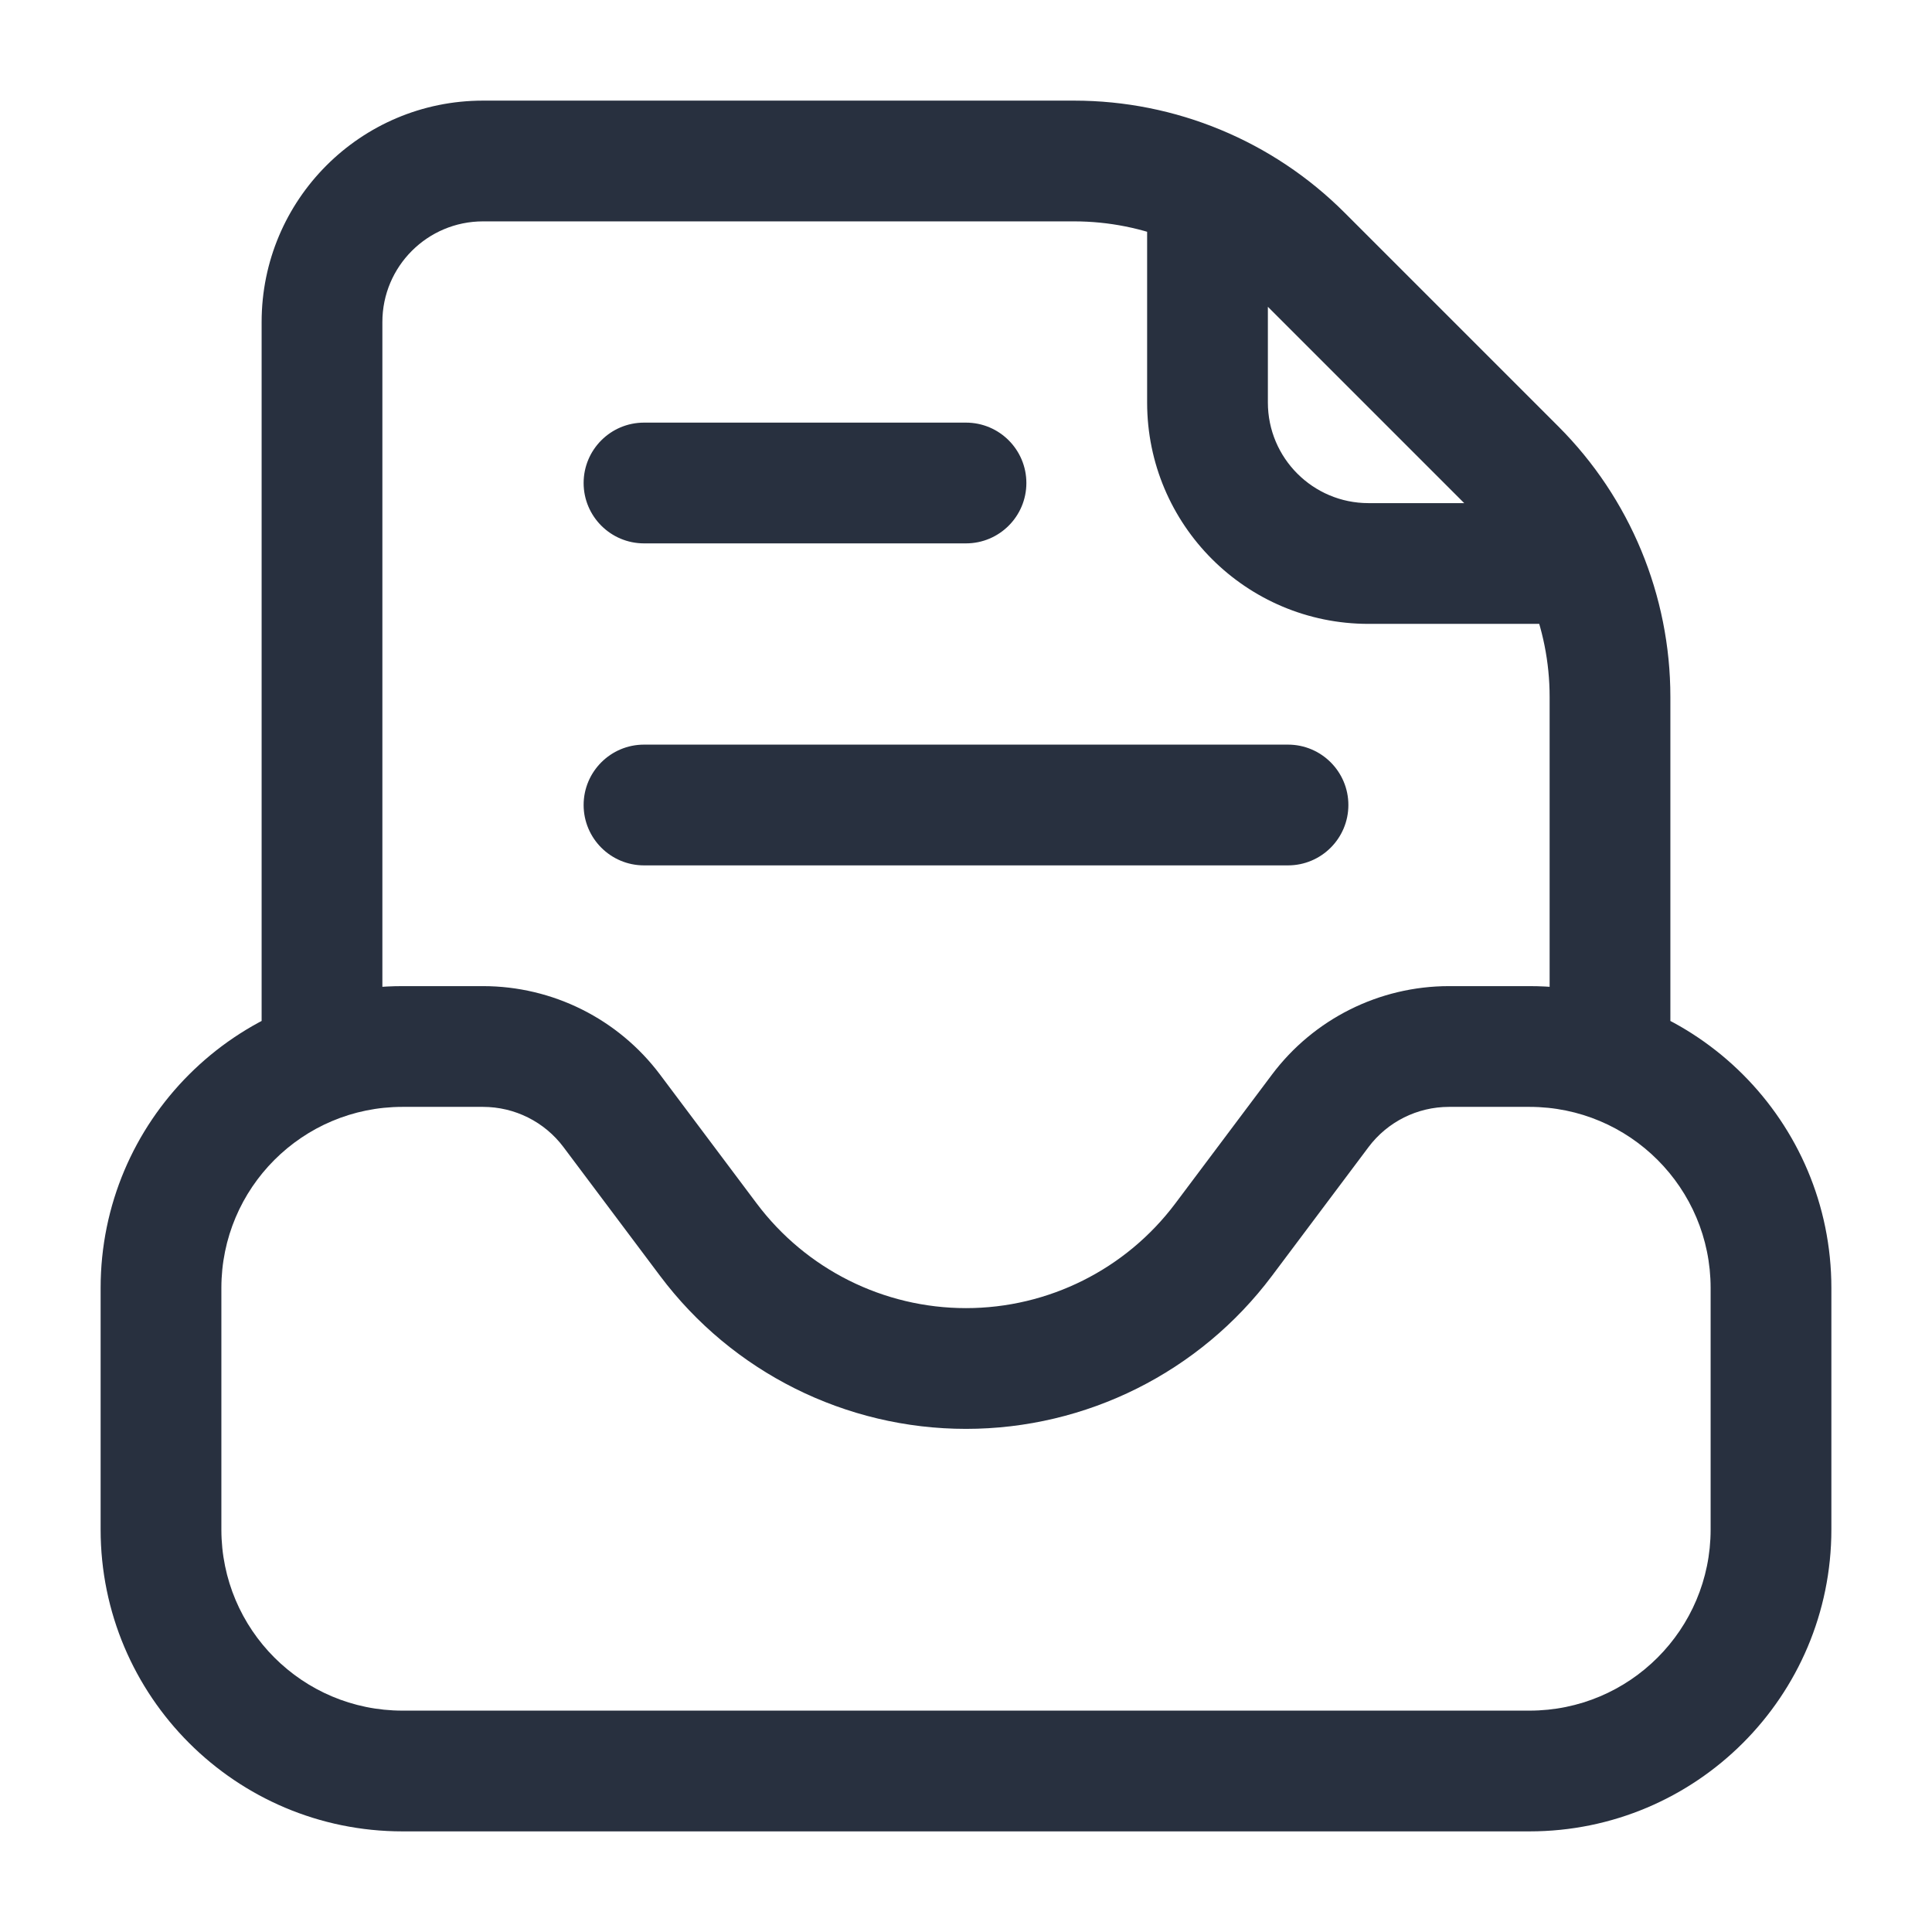 <svg width="24" height="24" viewBox="0 0 24 24" fill="none" xmlns="http://www.w3.org/2000/svg">
    <path d="M7.6 13.8L7 14.25H7L7.6 13.8ZM8.8 15.4L9.4 14.95L8.8 15.4ZM15.2 15.4L14.6 14.95L15.2 15.4ZM16.4 13.8L15.8 13.35L15.8 13.35L16.4 13.8ZM16.172 3.172L15.641 3.702L15.641 3.702L16.172 3.172ZM18.828 5.828L18.298 6.359L18.828 5.828ZM8 9.25C7.586 9.25 7.25 9.586 7.25 10C7.25 10.414 7.586 10.75 8 10.75V9.25ZM16 10.75C16.414 10.75 16.75 10.414 16.75 10C16.75 9.586 16.414 9.25 16 9.25V10.75ZM8 5.25C7.586 5.25 7.25 5.586 7.25 6C7.25 6.414 7.586 6.75 8 6.75V5.25ZM12 6.75C12.414 6.75 12.75 6.414 12.75 6C12.75 5.586 12.414 5.25 12 5.25V6.75ZM20 6.25H17V7.75H20V6.25ZM15.75 5V2H14.25V5H15.75ZM17 6.25C16.31 6.25 15.75 5.69 15.75 5H14.25C14.25 6.519 15.481 7.75 17 7.75V6.25ZM21.25 16V19H22.75V16H21.25ZM19 21.25H5V22.75H19V21.25ZM2.75 19V16H1.25V19H2.75ZM5 13.75H6V12.25H5V13.75ZM7 14.25L8.2 15.85L9.4 14.95L8.2 13.35L7 14.25ZM18 13.75H19V12.25H18V13.75ZM15.8 15.85L17 14.25L15.8 13.35L14.6 14.95L15.8 15.85ZM12 17.75C13.495 17.75 14.903 17.046 15.8 15.85L14.6 14.95C13.986 15.768 13.023 16.25 12 16.25V17.75ZM18 12.25C17.134 12.25 16.319 12.658 15.8 13.35L17 14.25C17.236 13.935 17.607 13.75 18 13.75V12.25ZM8.2 15.85C9.097 17.046 10.505 17.75 12 17.75V16.25C10.977 16.25 10.014 15.768 9.4 14.95L8.2 15.85ZM6 13.75C6.393 13.75 6.764 13.935 7 14.25L8.2 13.35C7.681 12.658 6.866 12.25 6 12.25V13.75ZM5 21.25C3.757 21.25 2.75 20.243 2.75 19H1.25C1.25 21.071 2.929 22.75 5 22.75V21.25ZM21.25 19C21.25 20.243 20.243 21.25 19 21.25V22.75C21.071 22.75 22.75 21.071 22.75 19H21.25ZM22.75 16C22.75 13.929 21.071 12.25 19 12.25V13.75C20.243 13.75 21.25 14.757 21.25 16H22.75ZM2.75 16C2.75 14.757 3.757 13.75 5 13.75V12.25C2.929 12.25 1.25 13.929 1.25 16H2.75ZM3.25 4V13H4.75V4H3.25ZM6 2.75H13.343V1.25H6V2.75ZM15.641 3.702L18.298 6.359L19.359 5.298L16.702 2.641L15.641 3.702ZM19.25 8.657V13H20.75V8.657H19.25ZM18.298 6.359C18.908 6.968 19.25 7.795 19.25 8.657H20.75C20.75 7.397 20.25 6.189 19.359 5.298L18.298 6.359ZM13.343 2.75C14.205 2.75 15.032 3.092 15.641 3.702L16.702 2.641C15.811 1.75 14.603 1.25 13.343 1.25V2.75ZM4.75 4C4.75 3.31 5.31 2.75 6 2.75V1.25C4.481 1.25 3.25 2.481 3.25 4H4.75ZM8 10.75H16V9.25H8V10.75ZM8 6.75H12V5.25H8V6.75Z"
          fill="#28303F"/>
</svg>
